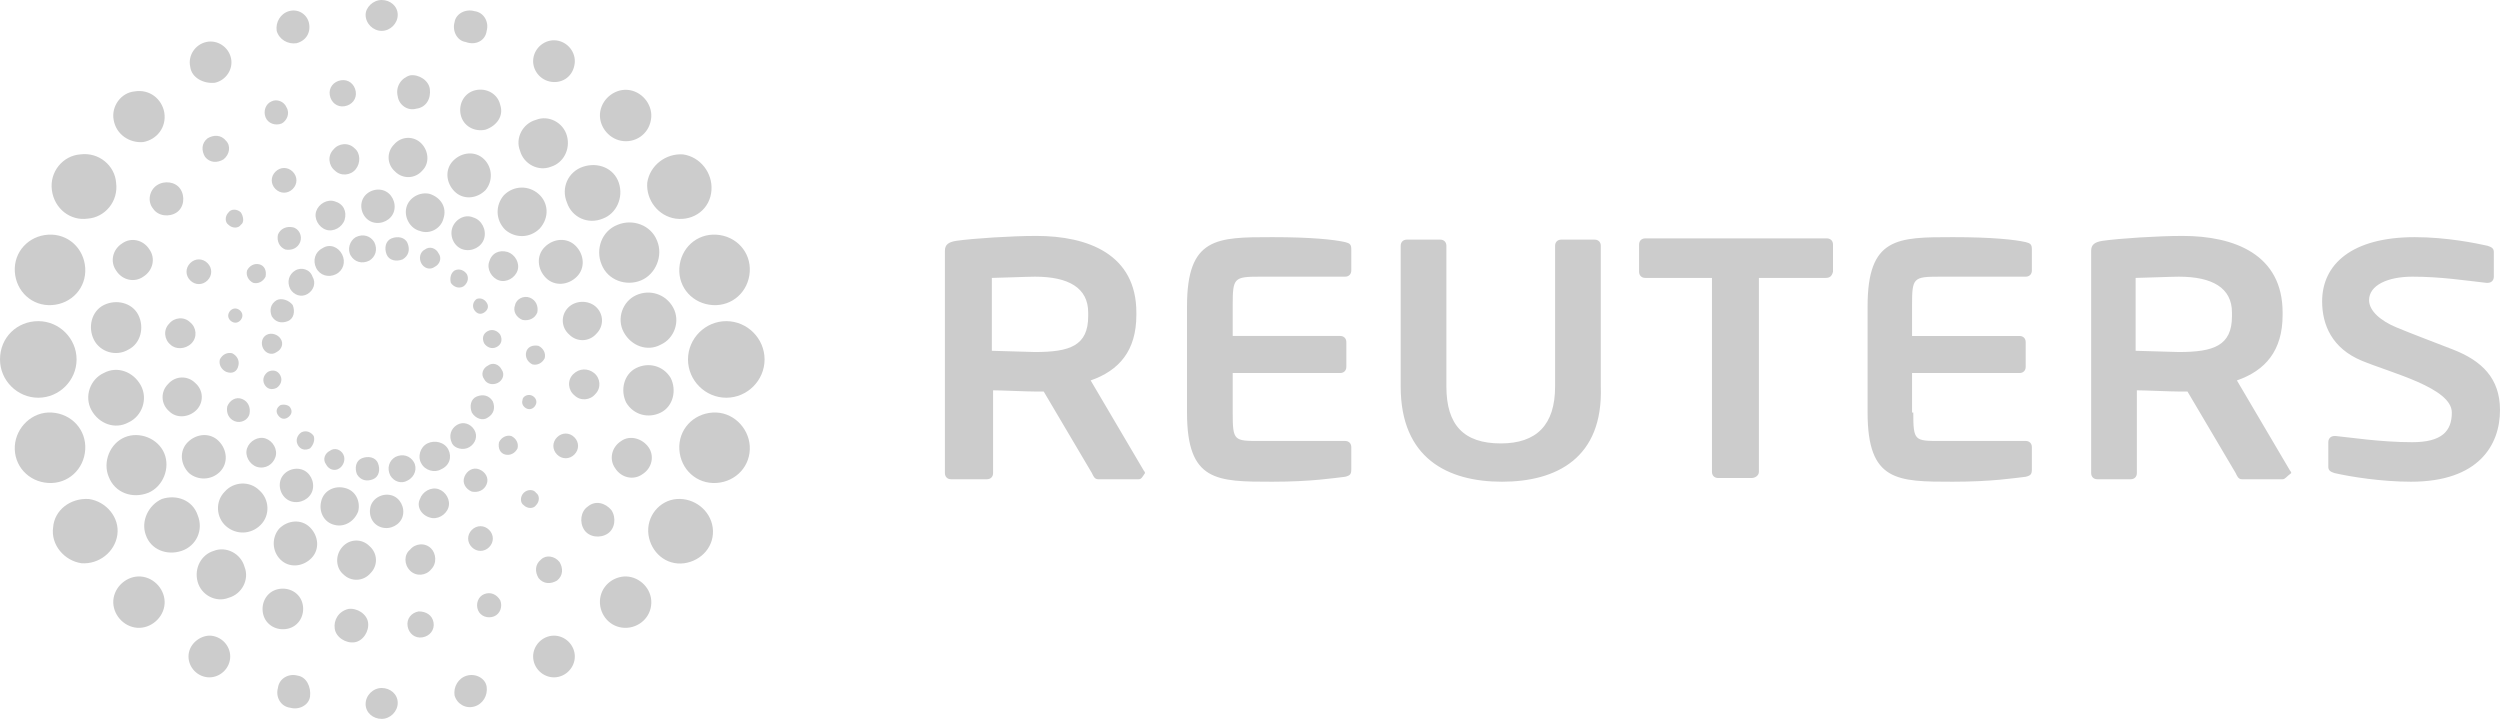 <?xml version="1.0" encoding="utf-8"?>
<!-- Generator: Adobe Illustrator 17.1.0, SVG Export Plug-In . SVG Version: 6.00 Build 0)  -->
<!DOCTYPE svg PUBLIC "-//W3C//DTD SVG 1.1//EN" "http://www.w3.org/Graphics/SVG/1.1/DTD/svg11.dtd">
<svg version="1.1" id="Layer_1" xmlns:x="http://ns.adobe.com/Extensibility/1.0/" xmlns:i="http://ns.adobe.com/AdobeIllustrator/10.0/" xmlns:graph="http://ns.adobe.com/Graphs/1.0/"
	 xmlns="http://www.w3.org/2000/svg" xmlns:xlink="http://www.w3.org/1999/xlink" x="0px" y="0px" viewBox="0 0 202.4 58.2"
	 enable-background="new 0 0 202.4 58.2" xml:space="preserve">
<g>
	<g>
		<path fill="#CCCCCC" d="M92.2,38.8h-3.3c-0.3,0-0.4-0.3-0.5-0.5l-3.9-6.6h-0.6c-0.7,0-2.9-0.1-3.5-0.1v6.7c0,0.3-0.2,0.5-0.5,0.5
			H77c-0.3,0-0.5-0.2-0.5-0.5V20.3c0-0.5,0.3-0.7,0.9-0.8c1.4-0.2,4.5-0.4,6.5-0.4c4.2,0,8.1,1.5,8.1,6.2v0.2c0,2.9-1.4,4.5-3.7,5.3
			l4.3,7.3c0.1,0.1,0.1,0.2,0.1,0.2C92.5,38.6,92.4,38.8,92.2,38.8z M88.1,25.3c0-2-1.6-2.9-4.3-2.9c-0.6,0-3.1,0.1-3.5,0.1v5.9
			c0.4,0,3.1,0.1,3.5,0.1c2.8,0,4.3-0.5,4.3-2.9V25.3z M99.8,33.4c0,2.3,0.1,2.3,2.2,2.3h6.9c0.3,0,0.5,0.2,0.5,0.5V38
			c0,0.4-0.1,0.5-0.5,0.6c-0.9,0.1-2.7,0.4-5.9,0.4c-4.5,0-6.9,0-6.9-5.6v-8.6c0-5.6,2.4-5.6,6.9-5.6c3.2,0,5,0.2,5.9,0.4
			c0.4,0.1,0.5,0.2,0.5,0.6v1.7c0,0.3-0.2,0.5-0.5,0.5h-6.9c-2.1,0-2.2,0.1-2.2,2.3v2.5h8.7c0.3,0,0.5,0.2,0.5,0.5v2
			c0,0.3-0.2,0.5-0.5,0.5h-8.7V33.4z M121.6,39c-4.4,0-8.2-1.9-8.2-7.7V19.9c0-0.3,0.2-0.5,0.5-0.5h2.7c0.3,0,0.5,0.2,0.5,0.5v11.4
			c0,3.1,1.4,4.6,4.4,4.6c2.9,0,4.4-1.5,4.4-4.6V19.9c0-0.3,0.2-0.5,0.5-0.5h2.7c0.3,0,0.5,0.2,0.5,0.5v11.4
			C129.8,37.1,126,39,121.6,39z M147.8,22.5h-5.4v15.7c0,0.3-0.3,0.5-0.6,0.5h-2.7c-0.3,0-0.5-0.2-0.5-0.5V22.5h-5.4
			c-0.3,0-0.5-0.2-0.5-0.5v-2.2c0-0.3,0.2-0.5,0.5-0.5h14.7c0.3,0,0.5,0.2,0.5,0.5v2.2C148.3,22.4,148.1,22.5,147.8,22.5z
			 M184.8,38.8h-3.3c-0.3,0-0.4-0.3-0.5-0.5l-3.9-6.6h-0.6c-0.7,0-2.9-0.1-3.5-0.1v6.7c0,0.3-0.2,0.5-0.5,0.5h-2.7
			c-0.3,0-0.5-0.2-0.5-0.5V20.3c0-0.5,0.3-0.7,0.9-0.8c1.4-0.2,4.5-0.4,6.5-0.4c4.2,0,8.1,1.5,8.1,6.2v0.2c0,2.9-1.4,4.5-3.7,5.3
			l4.3,7.3c0.1,0.1,0.1,0.2,0.1,0.2C185.1,38.6,185,38.8,184.8,38.8z M180.7,25.3c0-2-1.6-2.9-4.3-2.9c-0.6,0-3.1,0.1-3.5,0.1v5.9
			c0.4,0,3.1,0.1,3.5,0.1c2.8,0,4.3-0.5,4.3-2.9V25.3z M195.2,39c-2.4,0-4.9-0.4-6.2-0.7c-0.3-0.1-0.5-0.2-0.5-0.5v-2
			c0-0.3,0.2-0.5,0.5-0.5c0,0,0,0,0.1,0c1.1,0.1,3.6,0.5,6.2,0.5c2.4,0,3.2-0.9,3.2-2.4c0-2-4.9-3.2-7.3-4.2c-2.4-1-3.2-2.9-3.2-4.8
			c0-3,2.4-5.2,7.5-5.2c2.6,0,5,0.5,5.9,0.7c0.3,0.1,0.5,0.2,0.5,0.5v2c0,0.3-0.2,0.5-0.5,0.5c0,0,0,0-0.1,0c-1.8-0.2-3.7-0.5-6-0.5
			c-2,0-3.5,0.7-3.5,1.9c0,0.9,1,1.7,2.2,2.2c1.2,0.5,2.8,1.1,4.6,1.8c2.3,0.9,3.8,2.3,3.8,4.9C202.4,36,200.7,39,195.2,39z
			 M154.9,33.4c0,2.3,0.1,2.3,2.2,2.3h6.9c0.3,0,0.5,0.2,0.5,0.5V38c0,0.4-0.1,0.5-0.5,0.6c-0.9,0.1-2.7,0.4-5.9,0.4
			c-4.5,0-6.9,0-6.9-5.6v-8.6c0-5.6,2.4-5.6,6.9-5.6c3.2,0,5,0.2,5.9,0.4c0.4,0.1,0.5,0.2,0.5,0.6v1.7c0,0.3-0.2,0.5-0.5,0.5H157
			c-2.1,0-2.2,0.1-2.2,2.3v2.5h8.7c0.3,0,0.5,0.2,0.5,0.5v2c0,0.3-0.2,0.5-0.5,0.5h-8.7V33.4z"/>
		<g>
			<path fill="#CCCCCC" d="M27.7,20.6c0.3,0.6,0.1,1.3-0.5,1.6c-0.6,0.3-1.3,0.1-1.6-0.5c-0.3-0.6-0.1-1.3,0.5-1.6
				C26.7,19.7,27.4,20,27.7,20.6z M21.7,30.1c-0.3,0.2-0.5,0.6-0.3,1c0.2,0.4,0.6,0.5,1,0.3c0.3-0.2,0.5-0.6,0.3-1
				C22.5,30,22.1,29.9,21.7,30.1z M21.6,27.1c-0.4,0.2-0.5,0.7-0.3,1.1c0.2,0.4,0.7,0.6,1.1,0.3c0.4-0.2,0.6-0.7,0.3-1.1
				C22.5,27.1,22,26.9,21.6,27.1z M22.4,24.3c-0.5,0.3-0.6,0.8-0.4,1.3c0.3,0.5,0.8,0.6,1.3,0.4c0.5-0.2,0.6-0.8,0.4-1.3
				C23.4,24.3,22.8,24.1,22.4,24.3z M23.9,21.9c-0.5,0.3-0.7,0.9-0.4,1.5c0.3,0.5,0.9,0.7,1.4,0.4c0.5-0.3,0.7-0.9,0.4-1.4
				C25.1,21.8,24.4,21.6,23.9,21.9z M22.7,32.8c-0.3,0.2-0.4,0.5-0.2,0.8c0.2,0.3,0.5,0.4,0.8,0.2c0.3-0.2,0.4-0.5,0.2-0.8
				C23.4,32.8,23,32.7,22.7,32.8z M36.5,22.9c0.2,0.3,0.6,0.5,1,0.3c0.3-0.2,0.5-0.6,0.3-1c-0.2-0.3-0.6-0.5-1-0.3
				C36.5,22.1,36.4,22.5,36.5,22.9z M34.1,21.3c0.2,0.4,0.7,0.6,1.1,0.3c0.4-0.2,0.6-0.7,0.3-1.1c-0.2-0.4-0.7-0.6-1.1-0.3
				C34,20.4,33.9,20.9,34.1,21.3z M31.3,20.6c0.2,0.5,0.8,0.6,1.3,0.4c0.5-0.3,0.6-0.8,0.4-1.3c-0.2-0.5-0.8-0.6-1.3-0.4
				C31.2,19.5,31.1,20.1,31.3,20.6z M28.4,20.7c0.3,0.5,0.9,0.7,1.5,0.4c0.5-0.3,0.7-0.9,0.4-1.5c-0.3-0.5-0.9-0.7-1.5-0.4
				C28.3,19.5,28.1,20.2,28.4,20.7z M38.4,25.1c0.2,0.3,0.5,0.4,0.8,0.2c0.3-0.2,0.4-0.5,0.2-0.8c-0.2-0.3-0.5-0.4-0.8-0.3
				C38.3,24.4,38.2,24.8,38.4,25.1z M36.3,36.4c-0.3-0.6-1.1-0.8-1.7-0.5c-0.6,0.3-0.8,1.1-0.5,1.6c0.3,0.6,1.1,0.8,1.6,0.5
				C36.4,37.7,36.6,37,36.3,36.4z M25.4,35.3c-0.2-0.3-0.6-0.5-1-0.3c-0.3,0.2-0.5,0.6-0.3,1c0.2,0.4,0.6,0.5,1,0.3
				C25.4,36,25.5,35.6,25.4,35.3z M27.8,36.8c-0.2-0.4-0.7-0.6-1.1-0.3c-0.4,0.2-0.6,0.7-0.3,1.1c0.2,0.4,0.7,0.6,1.1,0.3
				C27.8,37.7,28,37.2,27.8,36.8z M30.6,37.5c-0.2-0.5-0.8-0.6-1.3-0.4c-0.5,0.2-0.6,0.8-0.4,1.3c0.3,0.5,0.8,0.6,1.3,0.4
				C30.7,38.6,30.8,38,30.6,37.5z M33.5,37.4c-0.3-0.5-0.9-0.7-1.5-0.4c-0.5,0.3-0.7,0.9-0.4,1.5c0.3,0.5,0.9,0.7,1.4,0.4
				C33.6,38.6,33.8,37.9,33.5,37.4z M40.2,28.1c0.4-0.2,0.5-0.6,0.3-1c-0.2-0.3-0.6-0.5-1-0.3c-0.4,0.2-0.5,0.6-0.3,1
				C39.4,28.1,39.8,28.3,40.2,28.1z M40.3,31c0.4-0.2,0.6-0.7,0.3-1.1c-0.2-0.4-0.7-0.6-1.1-0.3c-0.4,0.2-0.6,0.7-0.3,1.1
				C39.4,31.1,39.9,31.2,40.3,31z M39.5,33.8c0.5-0.3,0.6-0.8,0.4-1.3c-0.3-0.5-0.8-0.6-1.3-0.4c-0.5,0.2-0.6,0.8-0.4,1.3
				C38.5,33.9,39.1,34.1,39.5,33.8z M38,36.2c0.5-0.3,0.7-0.9,0.4-1.4c-0.3-0.5-0.9-0.7-1.4-0.4c-0.5,0.3-0.7,0.9-0.4,1.5
				C36.8,36.3,37.5,36.5,38,36.2z"/>
			<path fill="#CCCCCC" d="M35.9,17.7c-0.2,0.8-1.1,1.3-1.9,1c-0.8-0.2-1.3-1.1-1.1-1.9c0.2-0.8,1.1-1.3,1.9-1.1
				C35.7,16,36.2,16.8,35.9,17.7z M21,21.4c-0.4-0.1-0.8,0.1-1,0.5c-0.1,0.4,0.1,0.8,0.5,1c0.4,0.1,0.8-0.1,1-0.5
				C21.6,21.9,21.4,21.5,21,21.4z M23.7,18.4c-0.5-0.1-1,0.1-1.2,0.6c-0.1,0.5,0.1,1,0.6,1.2c0.5,0.1,1-0.1,1.2-0.6
				C24.5,19.1,24.2,18.5,23.7,18.4z M27.1,16.3c-0.6-0.2-1.3,0.2-1.5,0.8c-0.2,0.6,0.2,1.3,0.8,1.5c0.6,0.2,1.3-0.2,1.5-0.8
				C28.1,17.1,27.8,16.5,27.1,16.3z M31,15.4c-0.7-0.2-1.5,0.2-1.7,0.9c-0.2,0.7,0.2,1.5,0.9,1.7c0.7,0.2,1.5-0.2,1.7-0.9
				C32.1,16.4,31.7,15.6,31,15.4z M19.2,25c-0.3-0.1-0.6,0.1-0.7,0.4c-0.1,0.3,0.1,0.6,0.4,0.7c0.3,0.1,0.6-0.1,0.7-0.4
				C19.7,25.4,19.5,25.1,19.2,25z M42.6,28.5c-0.1,0.4,0.1,0.8,0.5,1c0.4,0.1,0.8-0.1,1-0.5c0.1-0.4-0.1-0.8-0.5-1
				C43.1,27.9,42.7,28.1,42.6,28.5z M41.7,24.7c-0.2,0.5,0.1,1,0.6,1.2c0.5,0.1,1-0.1,1.2-0.6c0.1-0.5-0.1-1-0.6-1.2
				C42.4,23.9,41.8,24.2,41.7,24.7z M39.6,21.2c-0.2,0.6,0.2,1.3,0.8,1.5c0.6,0.2,1.3-0.2,1.5-0.8c0.2-0.6-0.2-1.3-0.8-1.5
				C40.4,20.2,39.8,20.5,39.6,21.2z M36.6,18.5c-0.2,0.7,0.2,1.5,0.9,1.7c0.7,0.2,1.5-0.2,1.7-0.9c0.2-0.7-0.2-1.5-0.9-1.7
				C37.6,17.3,36.8,17.8,36.6,18.5z M42.3,32.4c-0.1,0.3,0.1,0.6,0.4,0.7c0.3,0.1,0.6-0.1,0.7-0.4c0.1-0.3-0.1-0.6-0.4-0.7
				C42.7,31.9,42.3,32.1,42.3,32.4z M29,41.4c0.2-0.8-0.2-1.7-1.1-1.9c-0.8-0.2-1.7,0.2-1.9,1.1c-0.2,0.8,0.2,1.7,1.1,1.9
				C27.9,42.7,28.7,42.2,29,41.4z M19.3,29.6c0.1-0.4-0.1-0.8-0.5-1c-0.4-0.1-0.8,0.1-1,0.5c-0.1,0.4,0.1,0.8,0.5,1
				C18.8,30.3,19.2,30.1,19.3,29.6z M20.2,33.5c0.1-0.5-0.1-1-0.6-1.2c-0.5-0.2-1,0.1-1.2,0.6c-0.1,0.5,0.1,1,0.6,1.2
				C19.5,34.3,20.1,34,20.2,33.5z M22.3,37c0.2-0.6-0.2-1.3-0.8-1.5c-0.6-0.2-1.3,0.2-1.5,0.8c-0.2,0.6,0.2,1.3,0.8,1.5
				C21.5,38,22.1,37.6,22.3,37z M25.3,39.7c0.2-0.7-0.2-1.5-0.9-1.7c-0.7-0.2-1.5,0.2-1.7,0.9c-0.2,0.7,0.2,1.5,0.9,1.7
				C24.3,40.8,25.1,40.4,25.3,39.7z M40.9,36.8c0.4,0.1,0.8-0.1,1-0.5c0.1-0.4-0.1-0.8-0.5-1c-0.4-0.1-0.8,0.1-1,0.5
				C40.3,36.3,40.5,36.7,40.9,36.8z M38.2,39.8c0.5,0.1,1-0.1,1.2-0.6c0.2-0.5-0.1-1-0.6-1.2c-0.5-0.2-1,0.1-1.2,0.6
				C37.4,39.1,37.7,39.6,38.2,39.8z M34.8,41.9c0.6,0.2,1.3-0.2,1.5-0.8c0.2-0.6-0.2-1.3-0.8-1.5c-0.6-0.2-1.3,0.2-1.5,0.8
				C33.7,41,34.1,41.7,34.8,41.9z M30.9,42.7c0.7,0.2,1.5-0.2,1.7-0.9c0.2-0.7-0.2-1.5-0.9-1.7c-0.7-0.2-1.5,0.2-1.7,0.9
				C29.8,41.8,30.2,42.5,30.9,42.7z"/>
			<path fill="#CCCCCC" d="M43.7,18.5c-0.8,0.8-2,0.8-2.8,0.1c-0.8-0.8-0.8-2-0.1-2.8c0.8-0.8,2-0.8,2.8-0.1
				C44.4,16.4,44.5,17.6,43.7,18.5z M23.7,13.9c-0.4-0.4-1-0.4-1.4,0c-0.4,0.4-0.4,1,0,1.4c0.4,0.4,1,0.4,1.4,0
				C24.1,14.9,24.1,14.3,23.7,13.9z M28.7,12c-0.5-0.5-1.3-0.4-1.7,0.1c-0.5,0.5-0.4,1.3,0.1,1.7c0.5,0.5,1.3,0.4,1.7-0.1
				C29.2,13.2,29.2,12.4,28.7,12z M34.1,11.6c-0.6-0.6-1.6-0.6-2.2,0.1c-0.6,0.6-0.6,1.6,0.1,2.2c0.6,0.6,1.6,0.6,2.2-0.1
				C34.8,13.2,34.7,12.2,34.1,11.6z M39.2,12.9c-0.7-0.7-1.8-0.6-2.5,0.1c-0.7,0.7-0.6,1.8,0.1,2.5c0.7,0.7,1.8,0.6,2.5-0.1
				C39.9,14.7,39.9,13.6,39.2,12.9z M19.5,17.2c-0.3-0.3-0.8-0.3-1,0c-0.3,0.3-0.3,0.8,0,1c0.3,0.3,0.8,0.3,1,0
				C19.8,18,19.7,17.5,19.5,17.2z M45.1,35.4c-0.4,0.4-0.4,1,0,1.4c0.4,0.4,1,0.4,1.4,0c0.4-0.4,0.4-1,0-1.4
				C46.1,35,45.5,35,45.1,35.4z M46.4,30.3c-0.5,0.5-0.4,1.3,0.1,1.7c0.5,0.5,1.3,0.4,1.7-0.1c0.5-0.5,0.4-1.3-0.1-1.7
				C47.6,29.8,46.9,29.8,46.4,30.3z M46,24.9c-0.6,0.6-0.6,1.6,0.1,2.2c0.6,0.6,1.6,0.6,2.2-0.1c0.6-0.6,0.6-1.6-0.1-2.2
				C47.6,24.3,46.6,24.3,46,24.9z M44.1,20c-0.7,0.7-0.6,1.8,0.1,2.5c0.7,0.7,1.8,0.6,2.5-0.1c0.7-0.7,0.6-1.8-0.1-2.5
				C45.9,19.2,44.8,19.3,44.1,20z M42.4,39.9c-0.3,0.3-0.3,0.8,0,1c0.3,0.3,0.8,0.3,1,0c0.3-0.3,0.3-0.8,0-1
				C43.2,39.6,42.7,39.6,42.4,39.9z M21.1,42.5c0.8-0.8,0.7-2.1-0.1-2.8c-0.8-0.8-2.1-0.7-2.8,0.1c-0.8,0.8-0.7,2.1,0.1,2.8
				C19.1,43.3,20.3,43.3,21.1,42.5z M16.8,22.7c0.4-0.4,0.4-1,0-1.4c-0.4-0.4-1-0.4-1.4,0c-0.4,0.4-0.4,1,0,1.4
				C15.8,23.1,16.4,23.1,16.8,22.7z M15.5,27.8c0.5-0.5,0.4-1.3-0.1-1.7c-0.5-0.5-1.3-0.4-1.7,0.1c-0.5,0.5-0.4,1.3,0.1,1.7
				C14.2,28.3,15,28.3,15.5,27.8z M15.9,33.2c0.6-0.6,0.6-1.6-0.1-2.2c-0.6-0.6-1.6-0.6-2.2,0.1c-0.6,0.6-0.6,1.6,0.1,2.2
				C14.3,33.9,15.3,33.8,15.9,33.2z M17.8,38.2c0.7-0.7,0.6-1.8-0.1-2.5c-0.7-0.7-1.8-0.6-2.5,0.1c-0.7,0.7-0.6,1.8,0.1,2.5
				C16,38.9,17.1,38.9,17.8,38.2z M38.2,44.3c0.4,0.4,1,0.4,1.4,0c0.4-0.4,0.4-1,0-1.4c-0.4-0.4-1-0.4-1.4,0
				C37.8,43.3,37.8,43.9,38.2,44.3z M33.2,46.2c0.5,0.5,1.3,0.4,1.7-0.1c0.5-0.5,0.4-1.3,0-1.7c-0.5-0.5-1.3-0.4-1.7,0.1
				C32.7,44.9,32.7,45.7,33.2,46.2z M27.8,46.5c0.6,0.6,1.6,0.6,2.2-0.1c0.6-0.6,0.6-1.6-0.1-2.2c-0.6-0.6-1.6-0.6-2.2,0.1
				C27.1,45,27.2,46,27.8,46.5z M22.7,45.3c0.7,0.7,1.8,0.6,2.5-0.1c0.7-0.7,0.6-1.8-0.1-2.5c-0.7-0.7-1.8-0.6-2.5,0.1
				C22,43.5,22,44.6,22.7,45.3z"/>
			<path fill="#CCCCCC" d="M51.9,22.7c-1.2,0.5-2.7,0-3.2-1.3c-0.5-1.2,0-2.7,1.3-3.2c1.2-0.5,2.7,0,3.2,1.3
				C53.7,20.7,53.1,22.2,51.9,22.7z M34.8,7.2c-0.1-0.7-0.9-1.2-1.6-1.1C32.5,6.3,32,7,32.2,7.8C32.3,8.5,33,9,33.7,8.8
				C34.5,8.7,34.9,8,34.8,7.2z M40.5,8.5c-0.2-0.9-1.1-1.4-2-1.2c-0.9,0.2-1.4,1.1-1.2,2c0.2,0.9,1.1,1.4,2,1.2
				C40.2,10.2,40.8,9.4,40.5,8.5z M45.9,11c-0.3-1.1-1.5-1.7-2.5-1.3c-1.1,0.3-1.7,1.5-1.3,2.5c0.3,1.1,1.5,1.7,2.5,1.3
				C45.6,13.2,46.2,12.1,45.9,11z M50.1,14.8c-0.4-1.2-1.7-1.7-2.9-1.3c-1.2,0.4-1.8,1.7-1.3,2.9c0.4,1.2,1.7,1.8,2.9,1.3
				C49.9,17.3,50.5,16,50.1,14.8z M23.2,8.7C23,8.2,22.4,8,22,8.2c-0.5,0.2-0.7,0.8-0.5,1.3c0.2,0.5,0.8,0.7,1.3,0.5
				C23.2,9.8,23.5,9.2,23.2,8.7z M47.6,41c-0.6,0.4-0.7,1.3-0.3,1.9c0.4,0.6,1.3,0.7,1.9,0.3c0.6-0.4,0.7-1.3,0.3-1.9
				C49,40.7,48.2,40.5,47.6,41z M50.3,35.7c-0.8,0.5-1,1.5-0.5,2.2c0.5,0.8,1.5,1,2.2,0.5c0.8-0.5,1-1.5,0.5-2.2
				C52,35.5,51,35.2,50.3,35.7z M51.5,29.8c-1,0.5-1.3,1.8-0.8,2.8c0.6,1,1.8,1.3,2.8,0.8c1-0.5,1.3-1.8,0.8-2.8
				C53.7,29.6,52.5,29.3,51.5,29.8z M51.5,23.9c-1.1,0.5-1.6,1.9-1,3c0.6,1.1,1.9,1.6,3,1c1.1-0.5,1.6-1.9,1-3
				C53.9,23.8,52.6,23.4,51.5,23.9z M39.2,48.1c-0.5,0.2-0.7,0.8-0.5,1.3c0.2,0.5,0.8,0.7,1.3,0.5c0.5-0.2,0.7-0.8,0.5-1.3
				C40.2,48.1,39.7,47.9,39.2,48.1z M12,39.9c1.2-0.5,1.8-2,1.3-3.2c-0.5-1.2-2-1.8-3.2-1.3c-1.2,0.5-1.8,2-1.3,3.2
				C9.3,39.9,10.7,40.4,12,39.9z M14.3,17.2c0.6-0.4,0.7-1.3,0.3-1.9c-0.4-0.6-1.3-0.7-1.9-0.3c-0.6,0.4-0.8,1.3-0.3,1.9
				C12.8,17.5,13.7,17.6,14.3,17.2z M11.6,22.4c0.8-0.5,1-1.5,0.5-2.2c-0.5-0.8-1.5-1-2.2-0.5c-0.8,0.5-1,1.5-0.5,2.2
				C9.9,22.7,10.9,22.9,11.6,22.4z M10.4,28.3c1-0.5,1.3-1.8,0.8-2.8c-0.5-1-1.8-1.3-2.8-0.8c-1,0.5-1.3,1.8-0.8,2.8
				C8.1,28.5,9.4,28.9,10.4,28.3z M10.4,34.2c1.1-0.5,1.6-1.9,1-3c-0.6-1.1-1.9-1.6-3-1c-1.1,0.5-1.6,1.9-1,3
				C8,34.3,9.3,34.8,10.4,34.2z M27.1,50.9c0.1,0.7,0.9,1.2,1.6,1.1c0.7-0.1,1.2-0.9,1.1-1.6c-0.1-0.7-0.9-1.2-1.6-1.1
				C27.4,49.5,27,50.2,27.1,50.9z M21.3,49.7c0.2,0.9,1.1,1.4,2,1.2c0.9-0.2,1.4-1.1,1.2-2c-0.2-0.9-1.1-1.4-2-1.2
				C21.6,47.9,21.1,48.8,21.3,49.7z M16,47.1c0.3,1.1,1.5,1.7,2.5,1.3c1.1-0.3,1.7-1.5,1.3-2.5c-0.3-1.1-1.5-1.7-2.5-1.3
				C16.3,44.9,15.7,46,16,47.1z M11.8,43.3c0.4,1.2,1.7,1.7,2.9,1.3c1.2-0.4,1.8-1.7,1.3-2.9c-0.4-1.2-1.7-1.7-2.9-1.3
				C12,40.9,11.4,42.2,11.8,43.3z M43.8,45.3c-0.5,0.4-0.5,1-0.2,1.5c0.4,0.5,1,0.5,1.5,0.2c0.5-0.4,0.5-1,0.2-1.5
				C44.9,45,44.2,44.9,43.8,45.3z M33.9,49.5c-0.6,0.1-1,0.6-0.9,1.2c0.1,0.6,0.6,1,1.2,0.9c0.6-0.1,1-0.6,0.9-1.2
				C35,49.8,34.5,49.5,33.9,49.5z M28.8,7.4c-0.1-0.6-0.6-1-1.2-0.9c-0.6,0.1-1,0.6-0.9,1.2c0.1,0.6,0.6,1,1.2,0.9
				C28.5,8.5,28.9,8,28.8,7.4z M18.3,11.4c-0.4-0.5-1-0.5-1.5-0.2c-0.5,0.4-0.5,1-0.2,1.5c0.4,0.5,1,0.5,1.5,0.2
				C18.6,12.5,18.7,11.8,18.3,11.4z"/>
			<path fill="#CCCCCC" d="M58.8,32.2c-1.7,0-3.1-1.4-3.1-3.1c0-1.7,1.4-3.1,3.1-3.1c1.7,0,3.1,1.4,3.1,3.1
				C61.9,30.8,60.5,32.2,58.8,32.2z M46.5,5.3c0.2-0.9-0.4-1.8-1.3-2c-0.9-0.2-1.8,0.4-2,1.3c-0.2,0.9,0.4,1.8,1.3,2
				C45.4,6.8,46.3,6.3,46.5,5.3z M52.7,9.7c0.2-1.1-0.6-2.2-1.7-2.4c-1.1-0.2-2.2,0.6-2.4,1.7c-0.2,1.1,0.6,2.2,1.7,2.4
				C51.4,11.6,52.5,10.9,52.7,9.7z M57.6,15.4c0.1-1.4-0.9-2.7-2.3-2.9c-1.4-0.1-2.7,0.9-2.9,2.3c-0.1,1.4,0.9,2.7,2.3,2.9
				C56.2,17.9,57.5,16.9,57.6,15.4z M60.7,22c0.1-1.6-1.1-2.9-2.7-3c-1.6-0.1-2.9,1.1-3,2.7c-0.1,1.6,1.1,2.9,2.7,3
				C59.3,24.8,60.6,23.6,60.7,22z M32.2,1.2c0-0.7-0.6-1.2-1.3-1.2c-0.7,0-1.3,0.6-1.3,1.2c0,0.7,0.6,1.3,1.3,1.3
				C31.6,2.5,32.2,1.9,32.2,1.2z M44.5,51.5c-0.9,0.2-1.5,1.1-1.3,2c0.2,0.9,1.1,1.5,2,1.3c0.9-0.2,1.5-1.1,1.3-2
				C46.3,51.9,45.4,51.3,44.5,51.5z M50.3,46.7c-1.1,0.2-1.9,1.2-1.7,2.4c0.2,1.1,1.2,1.9,2.4,1.7c1.1-0.2,1.9-1.2,1.7-2.4
				C52.5,47.3,51.4,46.5,50.3,46.7z M54.8,40.4c-1.4,0.1-2.5,1.4-2.3,2.9c0.2,1.4,1.4,2.5,2.9,2.3c1.4-0.2,2.5-1.4,2.3-2.9
				C57.5,41.3,56.2,40.3,54.8,40.4z M57.7,33.4c-1.6,0.1-2.8,1.4-2.7,3c0.1,1.6,1.4,2.8,3,2.7c1.6-0.1,2.8-1.4,2.7-3
				C60.6,34.6,59.3,33.3,57.7,33.4z M30.9,55.7c-0.7,0-1.3,0.6-1.3,1.3c0,0.7,0.6,1.2,1.3,1.2c0.7,0,1.3-0.6,1.3-1.3
				C32.2,56.2,31.6,55.7,30.9,55.7z M3.1,32.2c1.7,0,3.1-1.4,3.1-3.1c0-1.7-1.4-3.1-3.1-3.1C1.4,26,0,27.3,0,29.1
				C0,30.8,1.4,32.2,3.1,32.2z M17.4,6.7c0.9-0.2,1.5-1.1,1.3-2c-0.2-0.9-1.1-1.5-2-1.3c-0.9,0.2-1.5,1.1-1.3,2
				C15.5,6.3,16.5,6.8,17.4,6.7z M11.6,11.5c1.1-0.2,1.9-1.2,1.7-2.4c-0.2-1.1-1.2-1.9-2.4-1.7C9.8,7.5,9,8.6,9.2,9.7
				C9.4,10.9,10.5,11.6,11.6,11.5z M7.1,17.7c1.4-0.1,2.5-1.4,2.3-2.9c-0.1-1.4-1.4-2.5-2.9-2.3c-1.4,0.1-2.5,1.4-2.3,2.9
				C4.4,16.9,5.7,17.9,7.1,17.7z M4.2,24.7c1.6-0.1,2.8-1.4,2.7-3c-0.1-1.6-1.4-2.8-3-2.7c-1.6,0.1-2.8,1.4-2.7,3
				C1.3,23.6,2.6,24.8,4.2,24.7z M15.3,52.8c-0.2,0.9,0.4,1.8,1.3,2c0.9,0.2,1.8-0.4,2-1.3c0.2-0.9-0.4-1.8-1.3-2
				C16.5,51.3,15.5,51.9,15.3,52.8z M9.2,48.4c-0.2,1.1,0.6,2.2,1.7,2.4c1.1,0.2,2.2-0.6,2.4-1.7c0.2-1.1-0.6-2.2-1.7-2.4
				C10.5,46.5,9.4,47.3,9.2,48.4z M4.3,42.7c-0.2,1.4,0.9,2.7,2.3,2.9c1.4,0.1,2.7-0.9,2.9-2.3c0.2-1.4-0.9-2.7-2.3-2.9
				C5.7,40.3,4.4,41.3,4.3,42.7z M1.2,36.1c-0.1,1.6,1.1,2.9,2.7,3c1.6,0.1,2.9-1.1,3-2.7c0.1-1.6-1.1-2.9-2.7-3
				C2.6,33.3,1.3,34.6,1.2,36.1z M37.8,54.7c-0.7,0.2-1.1,0.9-1,1.6c0.2,0.7,0.9,1.1,1.6,0.9c0.7-0.2,1.1-0.9,1-1.6
				C39.3,54.9,38.5,54.5,37.8,54.7z M24.1,54.7c-0.7-0.2-1.5,0.2-1.6,1c-0.2,0.7,0.2,1.5,1,1.6c0.7,0.2,1.5-0.2,1.6-0.9
				C25.2,55.6,24.8,54.8,24.1,54.7z M39.4,2.5c0.2-0.7-0.2-1.5-1-1.6c-0.7-0.2-1.5,0.2-1.6,0.9c-0.2,0.7,0.2,1.5,0.9,1.6
				C38.5,3.7,39.3,3.3,39.4,2.5z M25,1.8c-0.2-0.7-0.9-1.1-1.6-0.9c-0.7,0.2-1.1,0.9-1,1.6c0.2,0.7,0.9,1.1,1.6,1
				C24.8,3.3,25.2,2.6,25,1.8z"/>
		</g>
	</g>
</g>
<g>
</g>
<g>
</g>
<g>
</g>
<g>
</g>
<g>
</g>
<g>
</g>
<g>
</g>
<g>
</g>
<g>
</g>
<g>
</g>
<g>
</g>
<g>
</g>
<g>
</g>
<g>
</g>
<g>
</g>
</svg>
